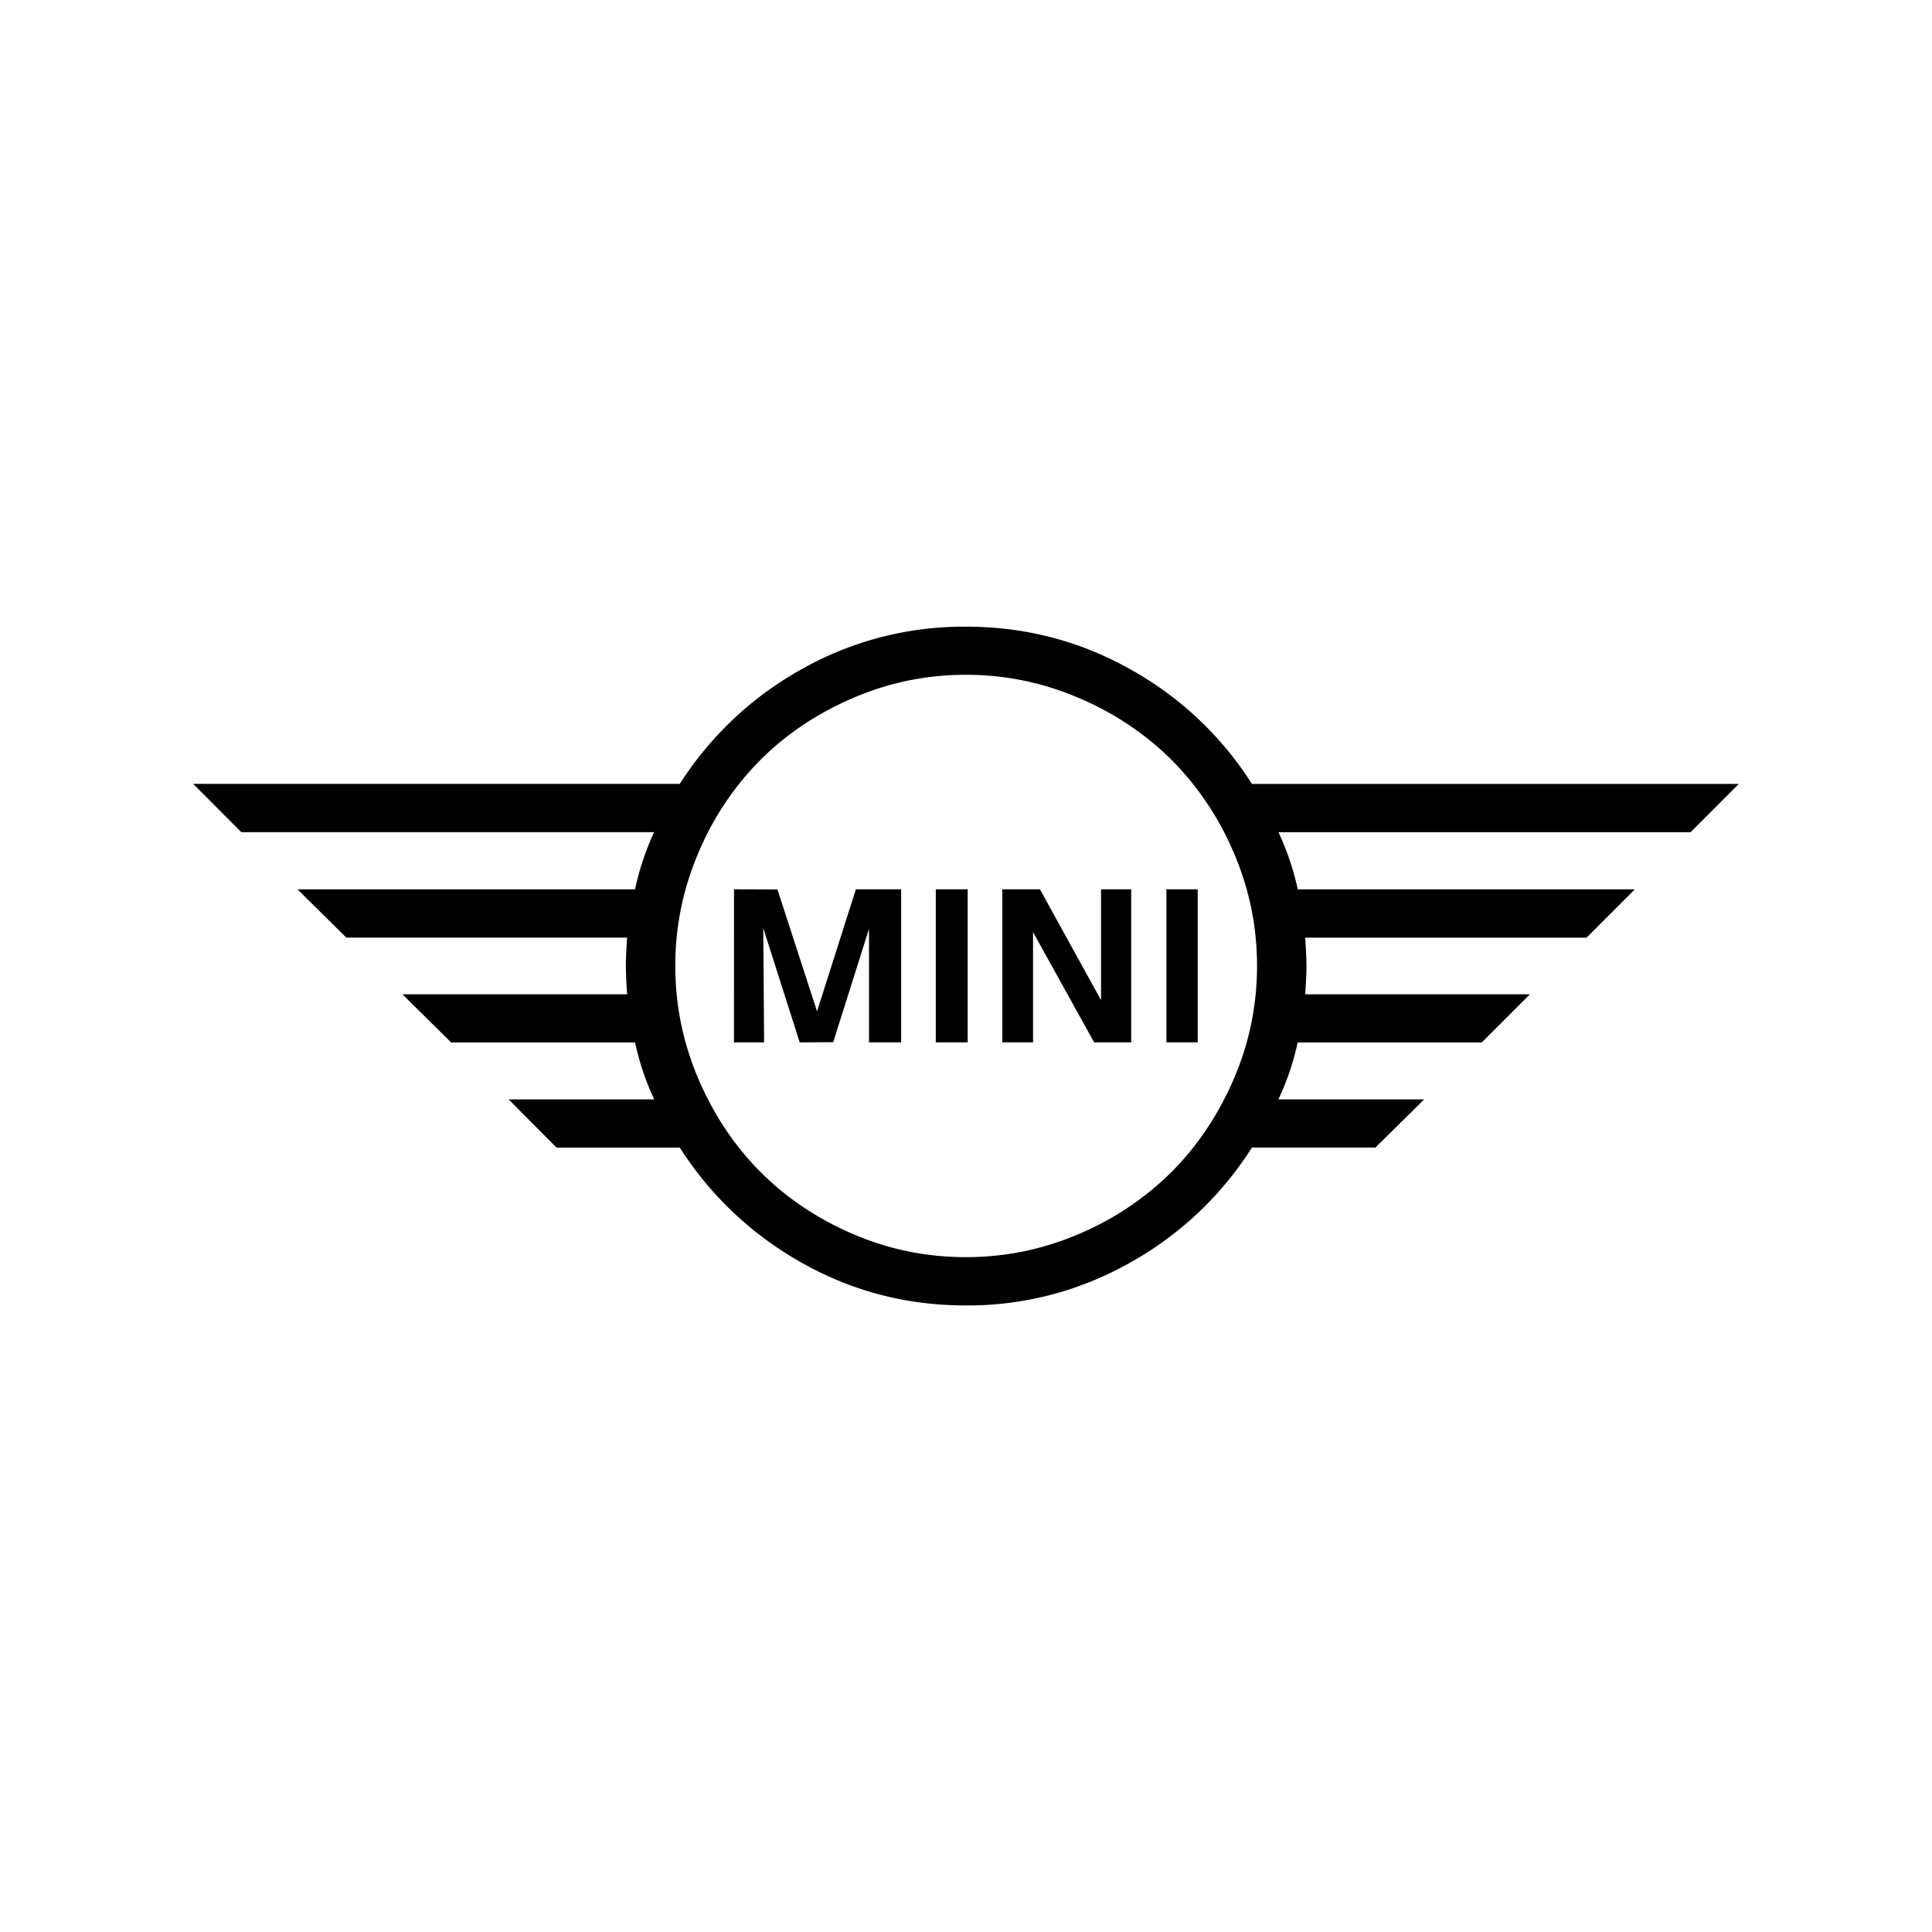 <svg xmlns="http://www.w3.org/2000/svg" width="100%" height="100%" viewBox="-3 -3 30 30"><path d="M0 9.172h7.556A5.294 5.294 0 019.45 7.39a5.117 5.117 0 012.548-.659c.917 0 1.768.22 2.553.662a5.246 5.246 0 011.889 1.78H24l-.748.749h-6.4a4.278 4.278 0 01.3.888h5.233l-.749.75h-4.369c.013.192.02.339.02.439 0 .1-.007.246-.02.44h3.49l-.748.748H17.15a4.066 4.066 0 01-.299.884h2.264l-.758.748H16.44a5.273 5.273 0 01-1.89 1.786 5.103 5.103 0 01-2.552.666c-.917 0-1.766-.221-2.548-.663a5.327 5.327 0 01-1.894-1.788H5.642l-.744-.749h2.26a4.093 4.093 0 01-.296-.884H4.006l-.758-.748h3.49a7.117 7.117 0 01-.02-.44c0-.1.007-.247.02-.44h-4.36l-.758-.749H6.86a4.306 4.306 0 01.296-.888H.748zm7.844 1.072a4.423 4.423 0 00-.358 1.754c0 .61.12 1.196.358 1.754.238.557.56 1.04.963 1.444.403.405.883.727 1.44.967.556.239 1.14.358 1.751.358.61 0 1.195-.12 1.753-.359a4.543 4.543 0 001.443-.966c.403-.405.725-.886.965-1.444.24-.558.36-1.143.36-1.754s-.12-1.196-.36-1.754a4.575 4.575 0 00-.965-1.443 4.568 4.568 0 00-1.443-.963 4.405 4.405 0 00-1.753-.36c-.61 0-1.195.12-1.751.36-.557.239-1.037.56-1.44.963a4.527 4.527 0 00-.963 1.443zm.553 2.942h.468l-.013-1.773.566 1.773.52-.003.556-1.76v1.763h.499v-2.377h-.703l-.603 1.895-.615-1.893-.674-.002zm3.134 0h.495v-2.377h-.495zm1.033 0h.477v-1.712l.949 1.712h.575v-2.377h-.468v1.722l-.949-1.722h-.584zm2.548 0h.486v-2.377h-.486z"/></svg>